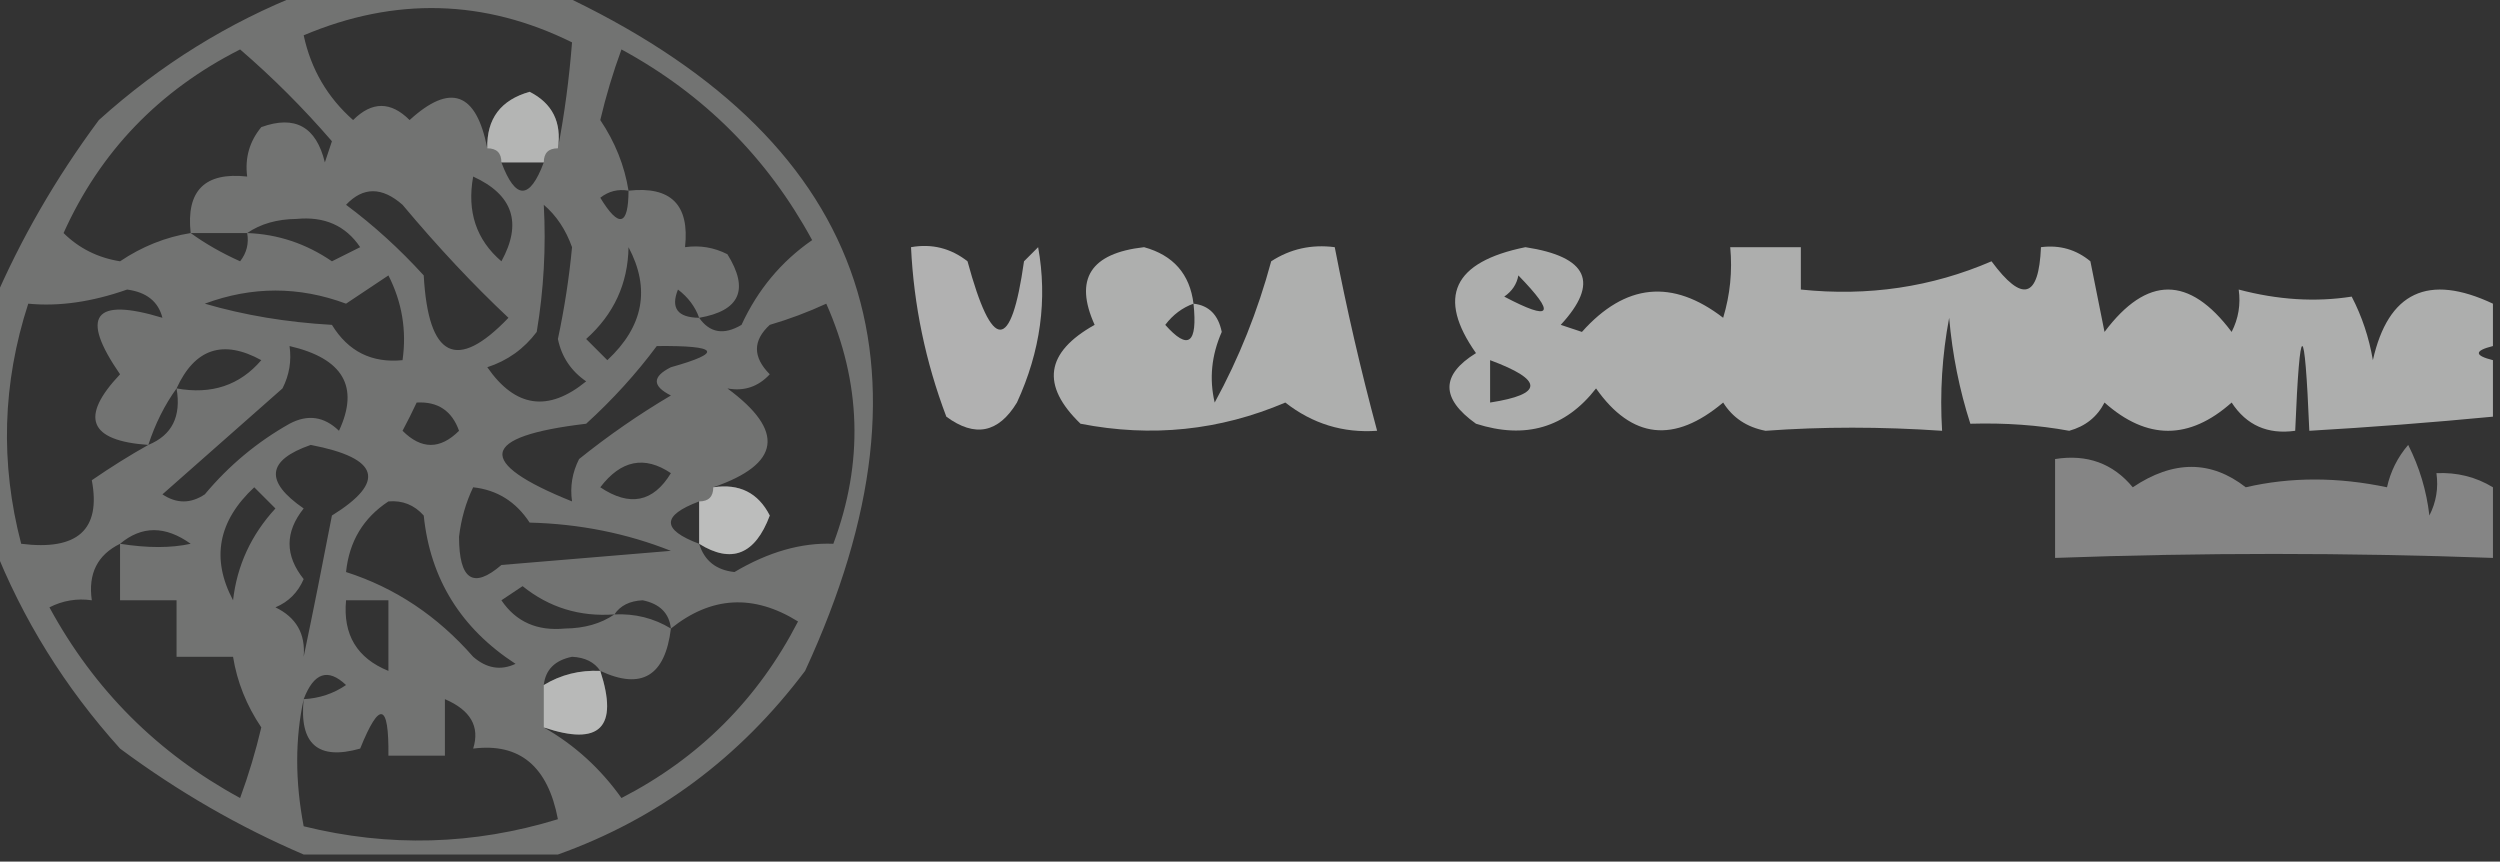 <?xml version="1.0" encoding="UTF-8"?>
<!DOCTYPE svg PUBLIC "-//W3C//DTD SVG 1.1//EN" "http://www.w3.org/Graphics/SVG/1.1/DTD/svg11.dtd">
<svg xmlns="http://www.w3.org/2000/svg" version="1.1" width="177px" height="61px" style="shape-rendering:geometricPrecision; text-rendering:geometricPrecision; image-rendering:optimizeQuality; fill-rule:evenodd; clip-rule:evenodd" xmlns:xlink="http://www.w3.org/1999/xlink">
<rect width="100%" height="100%" fill="#333333" stroke="none"/>
<g><path style="opacity:0.313" fill="#fefffe" d="M 21.5,-0.5 C 27.5,-0.5 33.5,-0.5 39.5,-0.5C 61.27,9.642 67.104,25.642 57,47.5C 52.37,53.654 46.537,57.987 39.5,60.5C 33.5,60.5 27.5,60.5 21.5,60.5C 16.935,58.546 12.602,56.046 8.5,53C 4.585,48.657 1.585,43.823 -0.5,38.5C -0.5,32.833 -0.5,27.167 -0.5,21.5C 1.454,16.935 3.954,12.602 7,8.5C 11.344,4.585 16.177,1.585 21.5,-0.5 Z M 39.5,10.5 C 39.778,8.654 39.111,7.32 37.5,6.5C 35.45,7.077 34.45,8.41 34.5,10.5C 33.723,6.523 31.89,5.857 29,8.5C 27.667,7.167 26.333,7.167 25,8.5C 23.185,6.9 22.018,4.9 21.5,2.5C 27.961,-0.229 34.294,-0.063 40.5,3C 40.298,5.586 39.964,8.086 39.5,10.5 Z M 17.5,12.5 C 14.5,12.167 13.167,13.5 13.5,16.5C 11.723,16.786 10.056,17.453 8.5,18.5C 6.927,18.248 5.594,17.582 4.5,16.5C 7.094,10.737 11.261,6.404 17,3.5C 19.32,5.5 21.487,7.667 23.5,10C 23.333,10.5 23.167,11 23,11.5C 22.388,8.968 20.888,8.135 18.5,9C 17.663,10.011 17.33,11.178 17.5,12.5 Z M 49.5,22.5 C 52.389,22.001 53.056,20.501 51.5,18C 50.552,17.517 49.552,17.351 48.5,17.5C 48.833,14.5 47.5,13.167 44.5,13.5C 44.214,11.723 43.547,10.056 42.5,8.5C 42.899,6.803 43.399,5.137 44,3.5C 49.833,6.667 54.333,11.167 57.5,17C 55.314,18.512 53.647,20.512 52.5,23C 51.251,23.74 50.251,23.573 49.5,22.5 Z M 35.5,11.5 C 36.5,11.5 37.5,11.5 38.5,11.5C 37.5,14.167 36.5,14.167 35.5,11.5 Z M 33.5,12.5 C 36.322,13.789 36.989,15.789 35.5,18.5C 33.718,16.977 33.051,14.977 33.5,12.5 Z M 24.5,14.5 C 25.708,13.218 27.042,13.218 28.5,14.5C 31.024,17.512 33.524,20.179 36,22.5C 32.325,26.339 30.325,25.339 30,19.5C 28.296,17.627 26.463,15.96 24.5,14.5 Z M 44.5,13.5 C 44.489,16.001 43.822,16.168 42.5,14C 43.094,13.536 43.761,13.369 44.5,13.5 Z M 38.5,14.5 C 39.391,15.261 40.058,16.261 40.5,17.5C 40.299,19.648 39.965,21.814 39.5,24C 39.759,25.261 40.426,26.261 41.5,27C 38.817,29.195 36.483,28.862 34.5,26C 35.931,25.535 37.097,24.701 38,23.5C 38.498,20.518 38.665,17.518 38.5,14.5 Z M 17.5,16.5 C 18.449,15.848 19.615,15.514 21,15.5C 22.973,15.309 24.473,15.976 25.5,17.5C 24.833,17.833 24.167,18.167 23.5,18.5C 21.666,17.245 19.666,16.579 17.5,16.5 Z M 13.5,16.5 C 14.833,16.5 16.167,16.5 17.5,16.5C 17.631,17.239 17.464,17.906 17,18.5C 15.698,17.915 14.531,17.248 13.5,16.5 Z M 44.5,17.5 C 46.063,20.445 45.563,23.112 43,25.5C 42.5,25 42,24.5 41.5,24C 43.457,22.254 44.457,20.088 44.5,17.5 Z M 14.5,21.5 C 17.837,20.261 21.17,20.261 24.5,21.5C 25.5,20.833 26.5,20.167 27.5,19.5C 28.466,21.396 28.799,23.396 28.5,25.5C 26.319,25.716 24.653,24.883 23.5,23C 20.305,22.82 17.305,22.32 14.5,21.5 Z M 11.5,22.5 C 6.639,21.024 5.639,22.358 8.5,26.5C 5.625,29.54 6.292,31.206 10.5,31.5C 9.192,32.232 7.858,33.066 6.5,34C 7.16,37.501 5.493,39.001 1.5,38.5C 0.005,32.793 0.172,27.126 2,21.5C 4.169,21.711 6.503,21.378 9,20.5C 10.376,20.684 11.209,21.351 11.5,22.5 Z M 49.5,22.5 C 47.972,22.483 47.472,21.816 48,20.5C 48.717,21.044 49.217,21.711 49.5,22.5 Z M 49.5,38.5 C 51.799,39.932 53.465,39.266 54.5,36.5C 53.68,34.889 52.346,34.222 50.5,34.5C 55.268,32.854 55.601,30.52 51.5,27.5C 52.675,27.719 53.675,27.386 54.5,26.5C 53.289,25.28 53.289,24.113 54.5,23C 55.872,22.598 57.205,22.098 58.5,21.5C 60.984,27.093 61.151,32.76 59,38.5C 56.735,38.409 54.402,39.076 52,40.5C 50.699,40.361 49.866,39.695 49.5,38.5 Z M 12.5,27.5 C 13.789,24.678 15.789,24.011 18.5,25.5C 16.977,27.282 14.977,27.949 12.5,27.5 Z M 20.5,24.5 C 24.292,25.379 25.459,27.379 24,30.5C 22.951,29.483 21.784,29.316 20.5,30C 18.208,31.29 16.208,32.956 14.5,35C 13.5,35.667 12.5,35.667 11.5,35C 14.333,32.5 17.167,30 20,27.5C 20.483,26.552 20.649,25.552 20.5,24.5 Z M 46.5,24.5 C 50.893,24.457 51.226,24.957 47.5,26C 46.167,26.667 46.167,27.333 47.5,28C 45.24,29.335 43.073,30.835 41,32.5C 40.517,33.448 40.35,34.448 40.5,35.5C 33.609,32.727 33.943,30.894 41.5,30C 43.373,28.296 45.04,26.463 46.5,24.5 Z M 12.5,27.5 C 12.843,29.483 12.177,30.817 10.5,31.5C 10.989,30.005 11.655,28.672 12.5,27.5 Z M 29.5,28.5 C 30.995,28.415 31.995,29.081 32.5,30.5C 31.167,31.833 29.833,31.833 28.5,30.5C 28.863,29.817 29.196,29.15 29.5,28.5 Z M 21.5,46.5 C 21.64,44.876 20.973,43.71 19.5,43C 20.428,42.612 21.095,41.945 21.5,41C 20.167,39.333 20.167,37.667 21.5,36C 18.72,34.084 18.886,32.584 22,31.5C 26.863,32.434 27.363,34.101 23.5,36.5C 22.833,39.977 22.166,43.311 21.5,46.5 Z M 47.5,33.5 C 46.249,35.561 44.582,35.894 42.5,34.5C 43.965,32.576 45.632,32.243 47.5,33.5 Z M 16.5,42.5 C 14.937,39.555 15.437,36.888 18,34.5C 18.5,35 19,35.5 19.5,36C 17.781,37.87 16.781,40.037 16.5,42.5 Z M 33.5,34.5 C 35.196,34.685 36.529,35.519 37.5,37C 41.028,37.089 44.362,37.756 47.5,39C 43.5,39.333 39.5,39.667 35.5,40C 33.502,41.724 32.502,41.057 32.5,38C 32.648,36.744 32.982,35.577 33.5,34.5 Z M 27.5,35.5 C 28.496,35.414 29.329,35.748 30,36.5C 30.46,40.98 32.627,44.48 36.5,47C 35.451,47.492 34.451,47.326 33.5,46.5C 30.971,43.611 27.971,41.611 24.5,40.5C 24.721,38.336 25.721,36.67 27.5,35.5 Z M 49.5,35.5 C 49.5,36.5 49.5,37.5 49.5,38.5C 46.833,37.5 46.833,36.5 49.5,35.5 Z M 8.5,38.5 C 10.035,37.212 11.701,37.212 13.5,38.5C 12.113,38.807 10.446,38.807 8.5,38.5 Z M 8.5,38.5 C 8.5,39.833 8.5,41.167 8.5,42.5C 9.833,42.5 11.167,42.5 12.5,42.5C 12.5,43.833 12.5,45.167 12.5,46.5C 13.833,46.5 15.167,46.5 16.5,46.5C 16.786,48.277 17.453,49.944 18.5,51.5C 18.101,53.197 17.601,54.863 17,56.5C 11.167,53.333 6.667,48.833 3.5,43C 4.448,42.517 5.448,42.35 6.5,42.5C 6.229,40.62 6.896,39.287 8.5,38.5 Z M 43.5,43.5 C 42.551,44.152 41.385,44.486 40,44.5C 38.027,44.691 36.527,44.024 35.5,42.5C 36,42.167 36.5,41.833 37,41.5C 38.879,43.013 41.046,43.679 43.5,43.5 Z M 27.5,47.5 C 25.273,46.599 24.273,44.933 24.5,42.5C 25.5,42.5 26.5,42.5 27.5,42.5C 27.5,44.167 27.5,45.833 27.5,47.5 Z M 43.5,43.5 C 43.917,42.876 44.584,42.543 45.5,42.5C 46.713,42.747 47.38,43.414 47.5,44.5C 46.292,43.766 44.959,43.433 43.5,43.5 Z M 38.5,51.5 C 42.471,52.844 43.805,51.511 42.5,47.5C 45.425,48.866 47.091,47.866 47.5,44.5C 50.352,42.208 53.352,42.042 56.5,44C 53.667,49.5 49.5,53.667 44,56.5C 42.509,54.406 40.675,52.739 38.5,51.5 Z M 42.5,47.5 C 41.041,47.433 39.708,47.766 38.5,48.5C 38.62,47.414 39.287,46.747 40.5,46.5C 41.416,46.543 42.083,46.876 42.5,47.5 Z M 24.5,48.5 C 23.609,49.11 22.609,49.443 21.5,49.5C 22.221,47.618 23.221,47.285 24.5,48.5 Z M 21.5,49.5 C 21.176,52.68 22.51,53.847 25.5,53C 26.874,49.59 27.541,49.757 27.5,53.5C 28.833,53.5 30.167,53.5 31.5,53.5C 31.5,52.167 31.5,50.833 31.5,49.5C 33.322,50.281 33.989,51.448 33.5,53C 36.789,52.585 38.789,54.252 39.5,58C 33.539,59.829 27.539,59.996 21.5,58.5C 20.889,55.304 20.889,52.304 21.5,49.5 Z"/></g>
<g><path style="opacity:0.474" fill="#fefffe" d="M 39.5,10.5 C 38.833,10.5 38.5,10.833 38.5,11.5C 37.5,11.5 36.5,11.5 35.5,11.5C 35.5,10.833 35.167,10.5 34.5,10.5C 34.45,8.41 35.45,7.077 37.5,6.5C 39.111,7.32 39.778,8.654 39.5,10.5 Z"/></g>
<g><path style="opacity:0.617" fill="#fefffe" d="M 64.5,17.5 C 65.978,17.238 67.311,17.571 68.5,18.5C 70.253,24.954 71.587,24.954 72.5,18.5C 72.833,18.167 73.167,17.833 73.5,17.5C 74.169,21.209 73.669,24.875 72,28.5C 70.688,30.658 69.022,30.991 67,29.5C 65.53,25.622 64.697,21.622 64.5,17.5 Z"/></g>
<g><path style="opacity:0.607" fill="#fefffe" d="M 84.5,21.5 C 85.586,21.62 86.253,22.287 86.5,23.5C 85.772,25.155 85.605,26.821 86,28.5C 87.716,25.36 89.049,22.027 90,18.5C 91.356,17.62 92.856,17.287 94.5,17.5C 95.344,21.874 96.344,26.207 97.5,30.5C 95.088,30.669 92.921,30.003 91,28.5C 86.357,30.482 81.524,30.982 76.5,30C 73.681,27.28 74.014,24.947 77.5,23C 76.036,19.759 77.203,17.926 81,17.5C 83.074,18.072 84.24,19.405 84.5,21.5 Z M 84.5,21.5 C 84.798,24.336 84.131,24.836 82.5,23C 83.044,22.283 83.711,21.783 84.5,21.5 Z"/></g>
<g><path style="opacity:0.603" fill="#fefffe" d="M 176.5,21.5 C 176.5,22.5 176.5,23.5 176.5,24.5C 175.167,24.833 175.167,25.167 176.5,25.5C 176.5,26.833 176.5,28.167 176.5,29.5C 172.108,29.919 167.775,30.252 163.5,30.5C 163.167,22.5 162.833,22.5 162.5,30.5C 160.549,30.773 159.049,30.107 158,28.5C 155,31.167 152,31.167 149,28.5C 148.481,29.516 147.647,30.182 146.5,30.5C 144.3,30.096 141.966,29.93 139.5,30C 138.726,27.595 138.226,25.095 138,22.5C 137.503,25.146 137.336,27.813 137.5,30.5C 133.177,30.206 129.011,30.206 125,30.5C 123.674,30.245 122.674,29.578 122,28.5C 118.528,31.418 115.528,31.085 113,27.5C 110.833,30.287 107.999,31.12 104.5,30C 101.997,28.216 101.997,26.549 104.5,25C 101.708,21.042 102.874,18.542 108,17.5C 112.429,18.177 113.263,20.01 110.5,23C 111,23.167 111.5,23.333 112,23.5C 115.068,20.061 118.402,19.728 122,22.5C 122.494,20.866 122.66,19.199 122.5,17.5C 124.167,17.5 125.833,17.5 127.5,17.5C 127.5,18.5 127.5,19.5 127.5,20.5C 132.257,20.997 136.757,20.33 141,18.5C 143.184,21.457 144.351,21.123 144.5,17.5C 145.822,17.33 146.989,17.663 148,18.5C 148.333,20.167 148.667,21.833 149,23.5C 152,19.5 155,19.5 158,23.5C 158.483,22.552 158.649,21.552 158.5,20.5C 161.272,21.235 163.939,21.401 166.5,21C 167.227,22.399 167.727,23.899 168,25.5C 169.083,20.676 171.917,19.343 176.5,21.5 Z M 107.5,19.5 C 110.199,22.272 109.866,22.772 106.5,21C 107.056,20.617 107.389,20.117 107.5,19.5 Z M 105.5,25.5 C 109.297,26.911 109.297,27.911 105.5,28.5C 105.5,27.5 105.5,26.5 105.5,25.5 Z"/></g>
<g><path style="opacity:0.404" fill="#fefffe" d="M 176.5,34.5 C 176.5,36.167 176.5,37.833 176.5,39.5C 166.15,39.124 155.817,39.124 145.5,39.5C 145.5,37.167 145.5,34.833 145.5,32.5C 147.766,32.141 149.599,32.808 151,34.5C 153.868,32.575 156.535,32.575 159,34.5C 162.169,33.765 165.502,33.765 169,34.5C 169.249,33.376 169.749,32.376 170.5,31.5C 171.298,33.078 171.798,34.744 172,36.5C 172.483,35.552 172.649,34.552 172.5,33.5C 173.959,33.433 175.292,33.766 176.5,34.5 Z"/></g>
<g><path style="opacity:0.527" fill="#fefffe" d="M 50.5,34.5 C 52.346,34.222 53.68,34.889 54.5,36.5C 53.465,39.266 51.799,39.932 49.5,38.5C 49.5,37.5 49.5,36.5 49.5,35.5C 50.167,35.5 50.5,35.167 50.5,34.5 Z"/></g>
<g><path style="opacity:0.501" fill="#fefffe" d="M 42.5,47.5 C 43.805,51.511 42.471,52.844 38.5,51.5C 38.5,50.5 38.5,49.5 38.5,48.5C 39.708,47.766 41.041,47.433 42.5,47.5 Z"/></g>
</svg>
